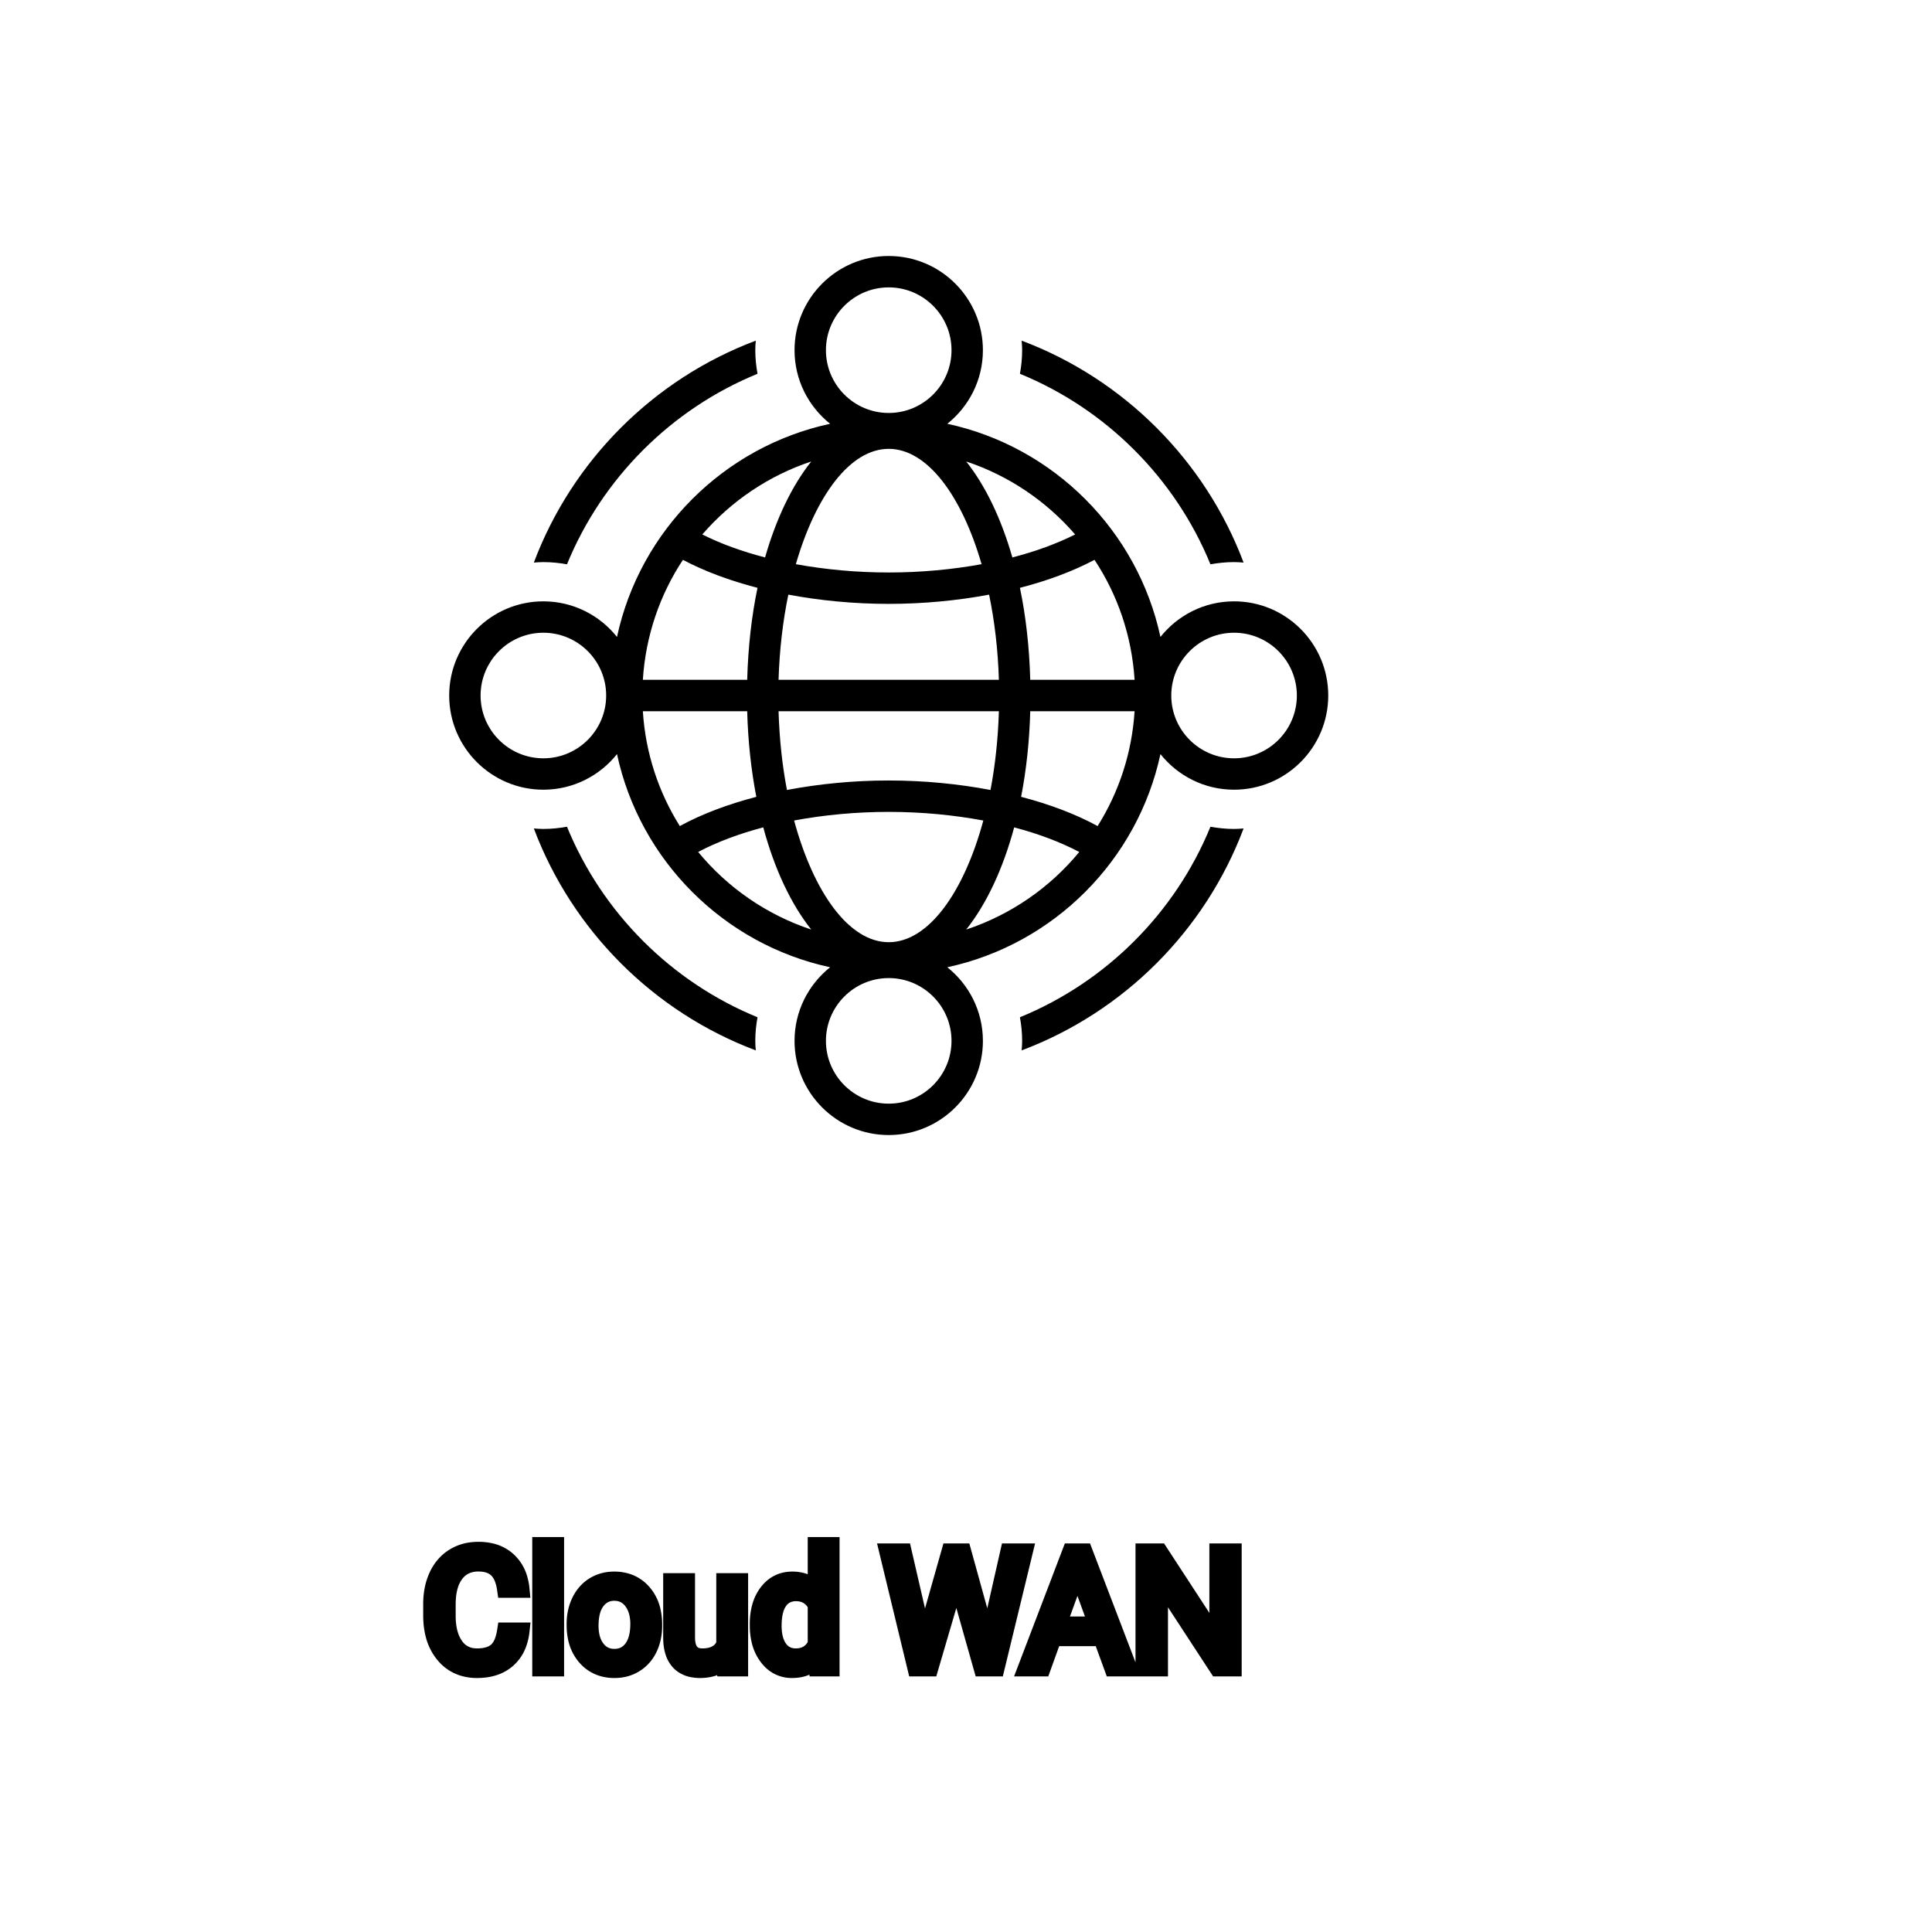 <?xml version="1.0" encoding="UTF-8"?>
<svg width="80px" height="80px" viewBox="0 0 80 80" version="1.1" xmlns="http://www.w3.org/2000/svg" xmlns:xlink="http://www.w3.org/1999/xlink">
    <title>Icon-Architecture/64/Arch_CN-CloudWAN_64</title>
    
    <g id="Icon-Architecture/64/Arch_CN-CloudWAN_64" stroke="none" stroke-width="1" fill="none" fill-rule="evenodd">
        
        <g id="Icon-Service/64/CN-CloudWAN_64" transform="translate(16, 8), scale(.65)" fill="#000000">
            <path d="M58,32 C58,29.794 56.206,28 54,28 C51.794,28 50,29.794 50,32 C50,34.206 51.794,36 54,36 C56.206,36 58,34.206 58,32 L58,32 Z M47.663,31 C47.485,28.19 46.578,25.577 45.11,23.357 C43.733,24.086 42.124,24.684 40.359,25.139 C40.737,26.95 40.959,28.924 41.016,31 L47.663,31 Z M47.663,33 L41.016,33 C40.964,34.924 40.764,36.755 40.434,38.454 C42.252,38.929 43.908,39.552 45.308,40.317 C46.656,38.169 47.493,35.676 47.663,33 L47.663,33 Z M44.138,41.967 C42.936,41.334 41.535,40.808 39.992,40.4 C39.275,43.062 38.221,45.293 36.936,46.909 C39.782,45.964 42.273,44.235 44.138,41.967 L44.138,41.967 Z M36,54 C36,51.794 34.206,50 32,50 C29.794,50 28,51.794 28,54 C28,56.206 29.794,58 32,58 C34.206,58 36,56.206 36,54 L36,54 Z M27.064,46.909 C25.779,45.293 24.725,43.062 24.008,40.399 C22.464,40.806 21.063,41.332 19.86,41.965 C21.726,44.234 24.218,45.963 27.064,46.909 L27.064,46.909 Z M23.566,38.454 C23.236,36.754 23.036,34.923 22.984,33 L16.337,33 C16.506,35.676 17.344,38.167 18.691,40.316 C20.091,39.551 21.748,38.928 23.566,38.454 L23.566,38.454 Z M16.337,31 L22.984,31 C23.041,28.924 23.263,26.95 23.641,25.139 C21.876,24.684 20.267,24.086 18.89,23.357 C17.422,25.577 16.515,28.19 16.337,31 L16.337,31 Z M20.124,21.74 C21.298,22.329 22.645,22.821 24.123,23.203 C24.835,20.717 25.844,18.625 27.064,17.091 C24.346,17.994 21.959,19.619 20.124,21.74 L20.124,21.74 Z M28,10 C28,12.206 29.794,14 32,14 C34.206,14 36,12.206 36,10 C36,7.794 34.206,6 32,6 C29.794,6 28,7.794 28,10 L28,10 Z M32,24.162 C34.057,24.162 36.053,23.973 37.916,23.633 C36.65,19.258 34.449,16.286 32,16.286 C29.551,16.286 27.35,19.258 26.084,23.633 C27.947,23.973 29.943,24.162 32,24.162 L32,24.162 Z M39.018,31 C38.96,29.087 38.744,27.257 38.395,25.574 C36.375,25.951 34.216,26.162 32,26.162 C29.784,26.162 27.625,25.951 25.605,25.574 C25.256,27.257 25.04,29.087 24.982,31 L39.018,31 Z M31.998,39.413 C29.901,39.413 27.867,39.609 25.973,39.962 C27.218,44.557 29.476,47.714 32,47.714 C34.524,47.714 36.782,44.558 38.027,39.963 C36.132,39.61 34.097,39.413 31.998,39.413 L31.998,39.413 Z M38.483,38.017 C38.784,36.45 38.965,34.757 39.018,33 L24.982,33 C25.035,34.757 25.216,36.449 25.517,38.017 C27.562,37.629 29.75,37.413 31.998,37.413 C34.248,37.413 36.438,37.629 38.483,38.017 L38.483,38.017 Z M36.936,17.091 C38.156,18.625 39.165,20.717 39.877,23.204 C41.355,22.821 42.702,22.329 43.876,21.74 C42.041,19.619 39.654,17.994 36.936,17.091 L36.936,17.091 Z M14,32 C14,29.794 12.206,28 10,28 C7.794,28 6,29.794 6,32 C6,34.206 7.794,36 10,36 C12.206,36 14,34.206 14,32 L14,32 Z M60,32 C60,35.309 57.309,38 54,38 C52.102,38 50.411,37.112 49.31,35.732 C47.851,42.508 42.508,47.851 35.733,49.311 C37.112,50.411 38,52.102 38,54 C38,57.309 35.309,60 32,60 C28.691,60 26,57.309 26,54 C26,52.102 26.888,50.411 28.267,49.311 C21.492,47.851 16.149,42.508 14.69,35.732 C13.589,37.112 11.898,38 10,38 C6.691,38 4,35.309 4,32 C4,28.691 6.691,26 10,26 C11.898,26 13.589,26.888 14.69,28.268 C16.149,21.492 21.492,16.149 28.267,14.689 C26.888,13.589 26,11.898 26,10 C26,6.691 28.691,4 32,4 C35.309,4 38,6.691 38,10 C38,11.898 37.112,13.589 35.733,14.689 C42.508,16.149 47.851,21.492 49.31,28.268 C50.411,26.888 52.102,26 54,26 C57.309,26 60,28.691 60,32 L60,32 Z M52.496,40.359 C50.249,45.848 45.849,50.248 40.359,52.496 C40.447,52.985 40.5,53.486 40.5,54 C40.5,54.205 40.484,54.406 40.469,54.607 C46.973,52.162 52.162,46.972 54.607,40.469 C54.406,40.484 54.205,40.5 54,40.5 C53.486,40.5 52.985,40.447 52.496,40.359 L52.496,40.359 Z M23.641,52.496 C18.151,50.248 13.751,45.848 11.504,40.359 C11.015,40.447 10.514,40.5 10,40.5 C9.795,40.5 9.594,40.484 9.393,40.469 C11.838,46.972 17.027,52.162 23.531,54.607 C23.516,54.406 23.5,54.205 23.5,54 C23.5,53.486 23.553,52.985 23.641,52.496 L23.641,52.496 Z M11.504,23.641 C13.751,18.152 18.151,13.752 23.641,11.504 C23.553,11.015 23.5,10.514 23.5,10 C23.5,9.795 23.516,9.594 23.531,9.393 C17.027,11.838 11.838,17.028 9.393,23.531 C9.594,23.516 9.795,23.5 10,23.5 C10.514,23.5 11.015,23.553 11.504,23.641 L11.504,23.641 Z M40.5,10 C40.5,9.795 40.484,9.594 40.469,9.393 C46.973,11.838 52.162,17.028 54.607,23.531 C54.406,23.516 54.205,23.5 54,23.5 C53.486,23.5 52.985,23.553 52.496,23.641 C50.249,18.152 45.849,13.752 40.359,11.504 C40.447,11.015 40.5,10.514 40.5,10 L40.5,10 Z" id="Fill-1"></path>
        </g>
    </g><g transform="translate(17.878, 64), scale(0.75)" id="svgGroup" stroke-linecap="round" fill-rule="evenodd" font-size="9pt" stroke="#000" stroke-width="0.25mm" fill="#000" style="stroke:#000;stroke-width:0.25mm;fill:#000"><path d="M 26.029 0.352 L 27.04 4.733 L 27.163 5.577 L 27.343 4.816 L 28.608 0.352 L 29.32 0.352 L 30.555 4.816 L 30.731 5.59 L 30.867 4.729 L 31.86 0.352 L 32.709 0.352 L 31.157 6.75 L 30.388 6.75 L 29.07 2.087 L 28.969 1.6 L 28.868 2.087 L 27.501 6.75 L 26.732 6.75 L 25.185 0.352 L 26.029 0.352 Z M 44.244 0.352 L 44.244 6.75 L 43.396 6.75 L 40.175 1.819 L 40.175 6.75 L 39.327 6.75 L 39.327 0.352 L 40.175 0.352 L 43.405 5.304 L 43.405 0.352 L 44.244 0.352 Z M 4.078 4.72 L 4.926 4.72 A 3.016 3.016 0 0 1 4.765 5.416 A 2.099 2.099 0 0 1 4.177 6.286 Q 3.546 6.838 2.501 6.838 A 2.553 2.553 0 0 1 1.631 6.696 A 2.194 2.194 0 0 1 0.683 6.025 A 2.789 2.789 0 0 1 0.122 4.901 Q 0.015 4.484 0.002 3.992 A 5.262 5.262 0 0 1 0 3.85 L 0 3.234 A 4.251 4.251 0 0 1 0.07 2.445 A 3.229 3.229 0 0 1 0.319 1.666 A 2.539 2.539 0 0 1 0.774 0.99 A 2.26 2.26 0 0 1 1.222 0.626 A 2.415 2.415 0 0 1 2.248 0.281 A 3.027 3.027 0 0 1 2.575 0.264 A 2.962 2.962 0 0 1 3.281 0.343 A 2.065 2.065 0 0 1 4.21 0.833 A 2.16 2.16 0 0 1 4.805 1.795 A 3.086 3.086 0 0 1 4.926 2.408 L 4.078 2.408 Q 4.009 1.929 3.84 1.616 A 1.223 1.223 0 0 0 3.601 1.301 A 1.207 1.207 0 0 0 3.096 1.024 Q 2.909 0.971 2.686 0.961 A 2.396 2.396 0 0 0 2.575 0.958 A 1.753 1.753 0 0 0 1.997 1.049 A 1.463 1.463 0 0 0 1.307 1.556 A 1.989 1.989 0 0 0 0.993 2.175 Q 0.848 2.636 0.848 3.256 L 0.848 3.876 Q 0.848 4.917 1.283 5.533 A 1.38 1.38 0 0 0 2.282 6.135 A 1.814 1.814 0 0 0 2.501 6.148 A 2.497 2.497 0 0 0 2.908 6.117 Q 3.127 6.08 3.303 6.002 A 1.155 1.155 0 0 0 3.579 5.829 Q 3.955 5.511 4.078 4.72 Z M 16.22 6.75 L 16.203 6.28 A 1.526 1.526 0 0 1 15.377 6.775 Q 15.126 6.836 14.829 6.838 A 2.996 2.996 0 0 1 14.81 6.838 A 2.086 2.086 0 0 1 14.35 6.79 Q 13.919 6.693 13.652 6.396 A 1.41 1.41 0 0 1 13.369 5.899 Q 13.252 5.556 13.25 5.089 L 13.25 1.995 L 14.063 1.995 L 14.063 5.067 Q 14.063 6.037 14.77 6.137 A 1.229 1.229 0 0 0 14.941 6.148 A 1.927 1.927 0 0 0 15.392 6.099 Q 15.955 5.964 16.181 5.454 L 16.181 1.995 L 16.994 1.995 L 16.994 6.75 L 16.22 6.75 Z M 37.6 6.75 L 36.989 5.08 L 34.308 5.08 L 33.706 6.75 L 32.836 6.75 L 35.279 0.352 L 36.018 0.352 L 38.465 6.75 L 37.6 6.75 Z M 18.031 4.395 L 18.031 4.333 A 3.762 3.762 0 0 1 18.098 3.602 Q 18.185 3.16 18.388 2.812 A 2.148 2.148 0 0 1 18.549 2.573 Q 19.068 1.907 19.907 1.907 A 1.964 1.964 0 0 1 20.505 1.994 A 1.559 1.559 0 0 1 21.23 2.479 L 21.23 0 L 22.043 0 L 22.043 6.75 L 21.296 6.75 L 21.256 6.24 Q 20.769 6.838 19.898 6.838 A 1.6 1.6 0 0 1 18.678 6.31 A 2.078 2.078 0 0 1 18.552 6.161 A 2.405 2.405 0 0 1 18.127 5.255 Q 18.043 4.912 18.032 4.51 A 4.425 4.425 0 0 1 18.031 4.395 Z M 6.834 0 L 6.834 6.75 L 6.021 6.75 L 6.021 0 L 6.834 0 Z M 7.919 4.386 L 7.919 4.329 A 3.057 3.057 0 0 1 8.006 3.587 A 2.573 2.573 0 0 1 8.194 3.072 A 2.16 2.16 0 0 1 8.608 2.486 A 1.957 1.957 0 0 1 8.958 2.21 A 2.036 2.036 0 0 1 9.903 1.913 A 2.491 2.491 0 0 1 10.077 1.907 A 2.277 2.277 0 0 1 10.83 2.027 A 1.937 1.937 0 0 1 11.648 2.58 A 2.29 2.29 0 0 1 12.167 3.608 A 3.373 3.373 0 0 1 12.248 4.368 L 12.248 4.425 A 3.114 3.114 0 0 1 12.168 5.142 A 2.577 2.577 0 0 1 11.982 5.671 A 2.056 2.056 0 0 1 11.454 6.361 A 2.001 2.001 0 0 1 11.221 6.53 A 2.045 2.045 0 0 1 10.302 6.829 A 2.529 2.529 0 0 1 10.085 6.838 A 2.262 2.262 0 0 1 9.335 6.718 A 1.938 1.938 0 0 1 8.519 6.166 A 2.297 2.297 0 0 1 7.993 5.111 A 3.357 3.357 0 0 1 7.919 4.386 Z M 8.736 4.425 A 2.772 2.772 0 0 0 8.784 4.954 Q 8.844 5.264 8.981 5.51 A 1.545 1.545 0 0 0 9.103 5.695 Q 9.47 6.174 10.085 6.174 A 1.269 1.269 0 0 0 10.575 6.083 Q 10.854 5.967 11.057 5.706 A 1.471 1.471 0 0 0 11.07 5.689 A 1.648 1.648 0 0 0 11.325 5.171 Q 11.393 4.945 11.419 4.672 A 3.655 3.655 0 0 0 11.435 4.329 A 2.687 2.687 0 0 0 11.383 3.789 Q 11.316 3.459 11.158 3.2 A 1.586 1.586 0 0 0 11.063 3.061 A 1.231 1.231 0 0 0 10.648 2.705 Q 10.395 2.575 10.077 2.575 Q 9.487 2.575 9.121 3.035 A 1.515 1.515 0 0 0 9.106 3.054 A 1.589 1.589 0 0 0 8.853 3.552 Q 8.784 3.772 8.756 4.039 A 3.676 3.676 0 0 0 8.736 4.425 Z M 21.23 5.454 L 21.23 3.27 A 1.375 1.375 0 0 0 20.918 2.874 Q 20.594 2.597 20.109 2.597 A 1.238 1.238 0 0 0 19.683 2.668 A 1.068 1.068 0 0 0 19.178 3.059 A 1.51 1.51 0 0 0 18.969 3.484 Q 18.903 3.689 18.872 3.939 A 3.955 3.955 0 0 0 18.844 4.425 A 3.162 3.162 0 0 0 18.88 4.918 Q 18.921 5.178 19.009 5.389 A 1.474 1.474 0 0 0 19.178 5.691 A 1.06 1.06 0 0 0 19.94 6.139 A 1.391 1.391 0 0 0 20.101 6.148 Q 20.874 6.148 21.23 5.454 Z M 35.648 1.393 L 34.563 4.386 L 36.738 4.386 L 35.648 1.393 Z" vector-effect="non-scaling-stroke"/></g>
</svg>